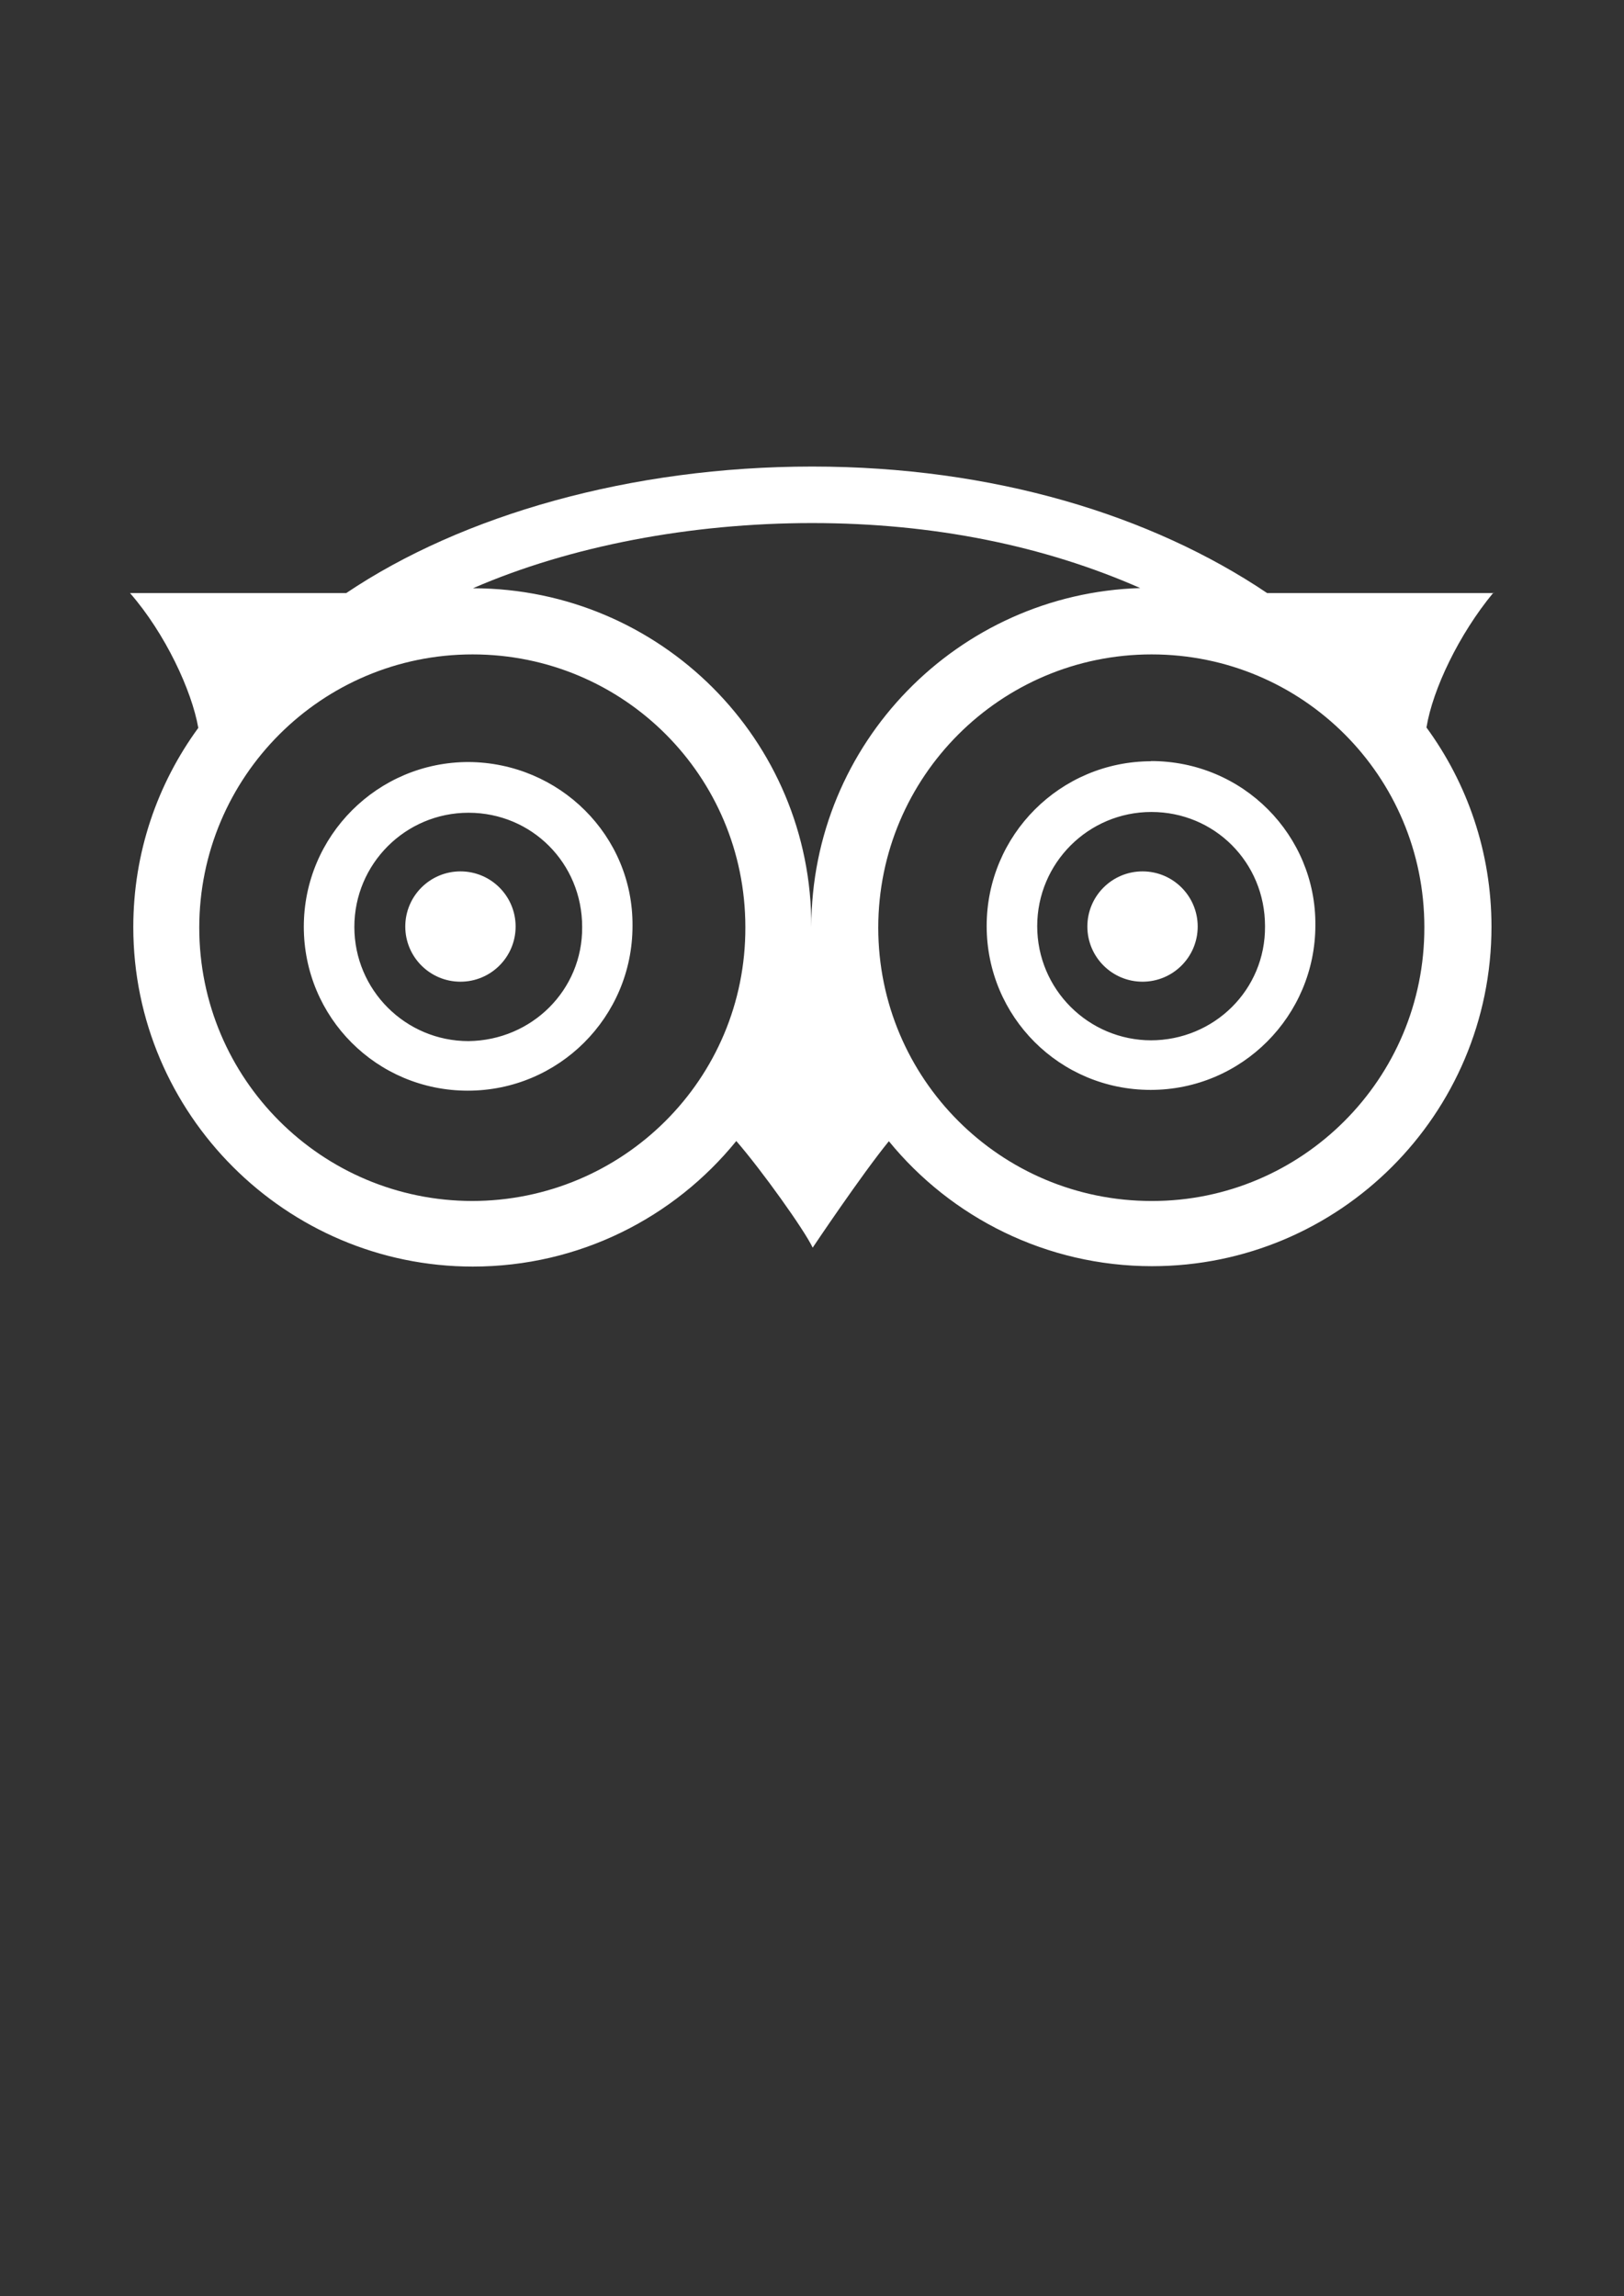 <?xml version="1.0" encoding="utf-8"?>
<!-- Generator: Adobe Illustrator 17.1.0, SVG Export Plug-In . SVG Version: 6.00 Build 0)  -->
<!DOCTYPE svg PUBLIC "-//W3C//DTD SVG 1.1//EN" "http://www.w3.org/Graphics/SVG/1.1/DTD/svg11.dtd">
<svg version="1.1" id="Layer_1" xmlns="http://www.w3.org/2000/svg" xmlns:xlink="http://www.w3.org/1999/xlink" x="0px" y="0px"
	 viewBox="0 0 841.9 1190.6" enable-background="new 0 0 841.9 1190.6" xml:space="preserve">
<rect x="0" y="0" width="841.9" height="1190.6" fill="#333333" stroke="none"/>
<g>
	<circle fill="#FFFFFF" cx="238.7" cy="480.4" r="28.6"/>
	<circle fill="#FFFFFF" cx="592.3" cy="480.4" r="28.6"/>
	<path fill="#FFFFFF" d="M242.9,395.1c-47.2,0-85.4,38.3-85.4,85.4c0,47.1,37.9,85,85,85c47.2,0,85.4-38.2,85.4-85.4
		C328.3,433.3,290.1,395.4,242.9,395.1L242.9,395.1z M242.9,539.8c-32.7,0-59.2-26.5-59.2-59.2s26.5-59.2,59.2-59.2
		s58.9,26.1,58.9,59.2C302.1,513.3,275.7,539.4,242.9,539.8L242.9,539.8z M774.5,307.5H656.9c-60-40.4-141.9-65.6-235.9-65.6
		s-181.5,25.2-241.5,65.6H67.4c18.3,21,32,50.5,35.4,69.9c-21.2,29-33.7,64.7-33.7,103.3c0,96.8,79.1,176,176,176
		c55.2,0,104.4-25.4,136.6-65.1c13.2,15.2,35.4,46.3,39.6,55.3c0,0,25.3-37.8,39.5-55.2c32.3,39.6,81.7,64.8,136.4,64.8
		c97.2,0,176-78.8,176-176c0-38.6-12.5-74.3-33.7-103.3c3.2-19.8,16.9-48.4,34.6-69.8h0.4V307.5z M245,622.7
		c-78.3,0-141.7-63.4-141.7-141.7c0-78.2,63.4-141.7,141.7-141.7s141.4,63.1,141.4,141.4c0.3,78.8-63.5,142-141.8,142H245z
		 M245.2,305c50.4-21.9,112.9-33.8,175.8-33.8c63,0,120.4,11.8,170.1,33.7c-94.6,2.9-170.5,80.5-170.5,175.8
		c0.4-97.1-78.3-175.4-175.1-175.7L245.2,305L245.2,305z M597,622.7c-78.3,0-141.7-63.4-141.7-141.7c0-78.2,63.4-141.7,141.7-141.7
		c78.2,0,141.4,63.1,141.4,141.4c0.2,78.8-63.6,142-141.1,142H597z M596.9,394.7c-47.2,0-85.4,38.2-85.4,85.4c0,47.1,37.9,85,85,85
		c47.2,0,85.4-38.3,85.4-85.4c0.4-46.5-37.4-85.2-85.4-85.1L596.9,394.7L596.9,394.7z M596.9,539.4c-32.7,0-59.2-26.5-59.2-59.2
		s26.5-59.2,59.2-59.2c32.7,0,58.9,26.1,58.9,59.2c0.3,33.1-26.5,59.2-59.3,59.2H596.9z"/>
</g>
</svg>
